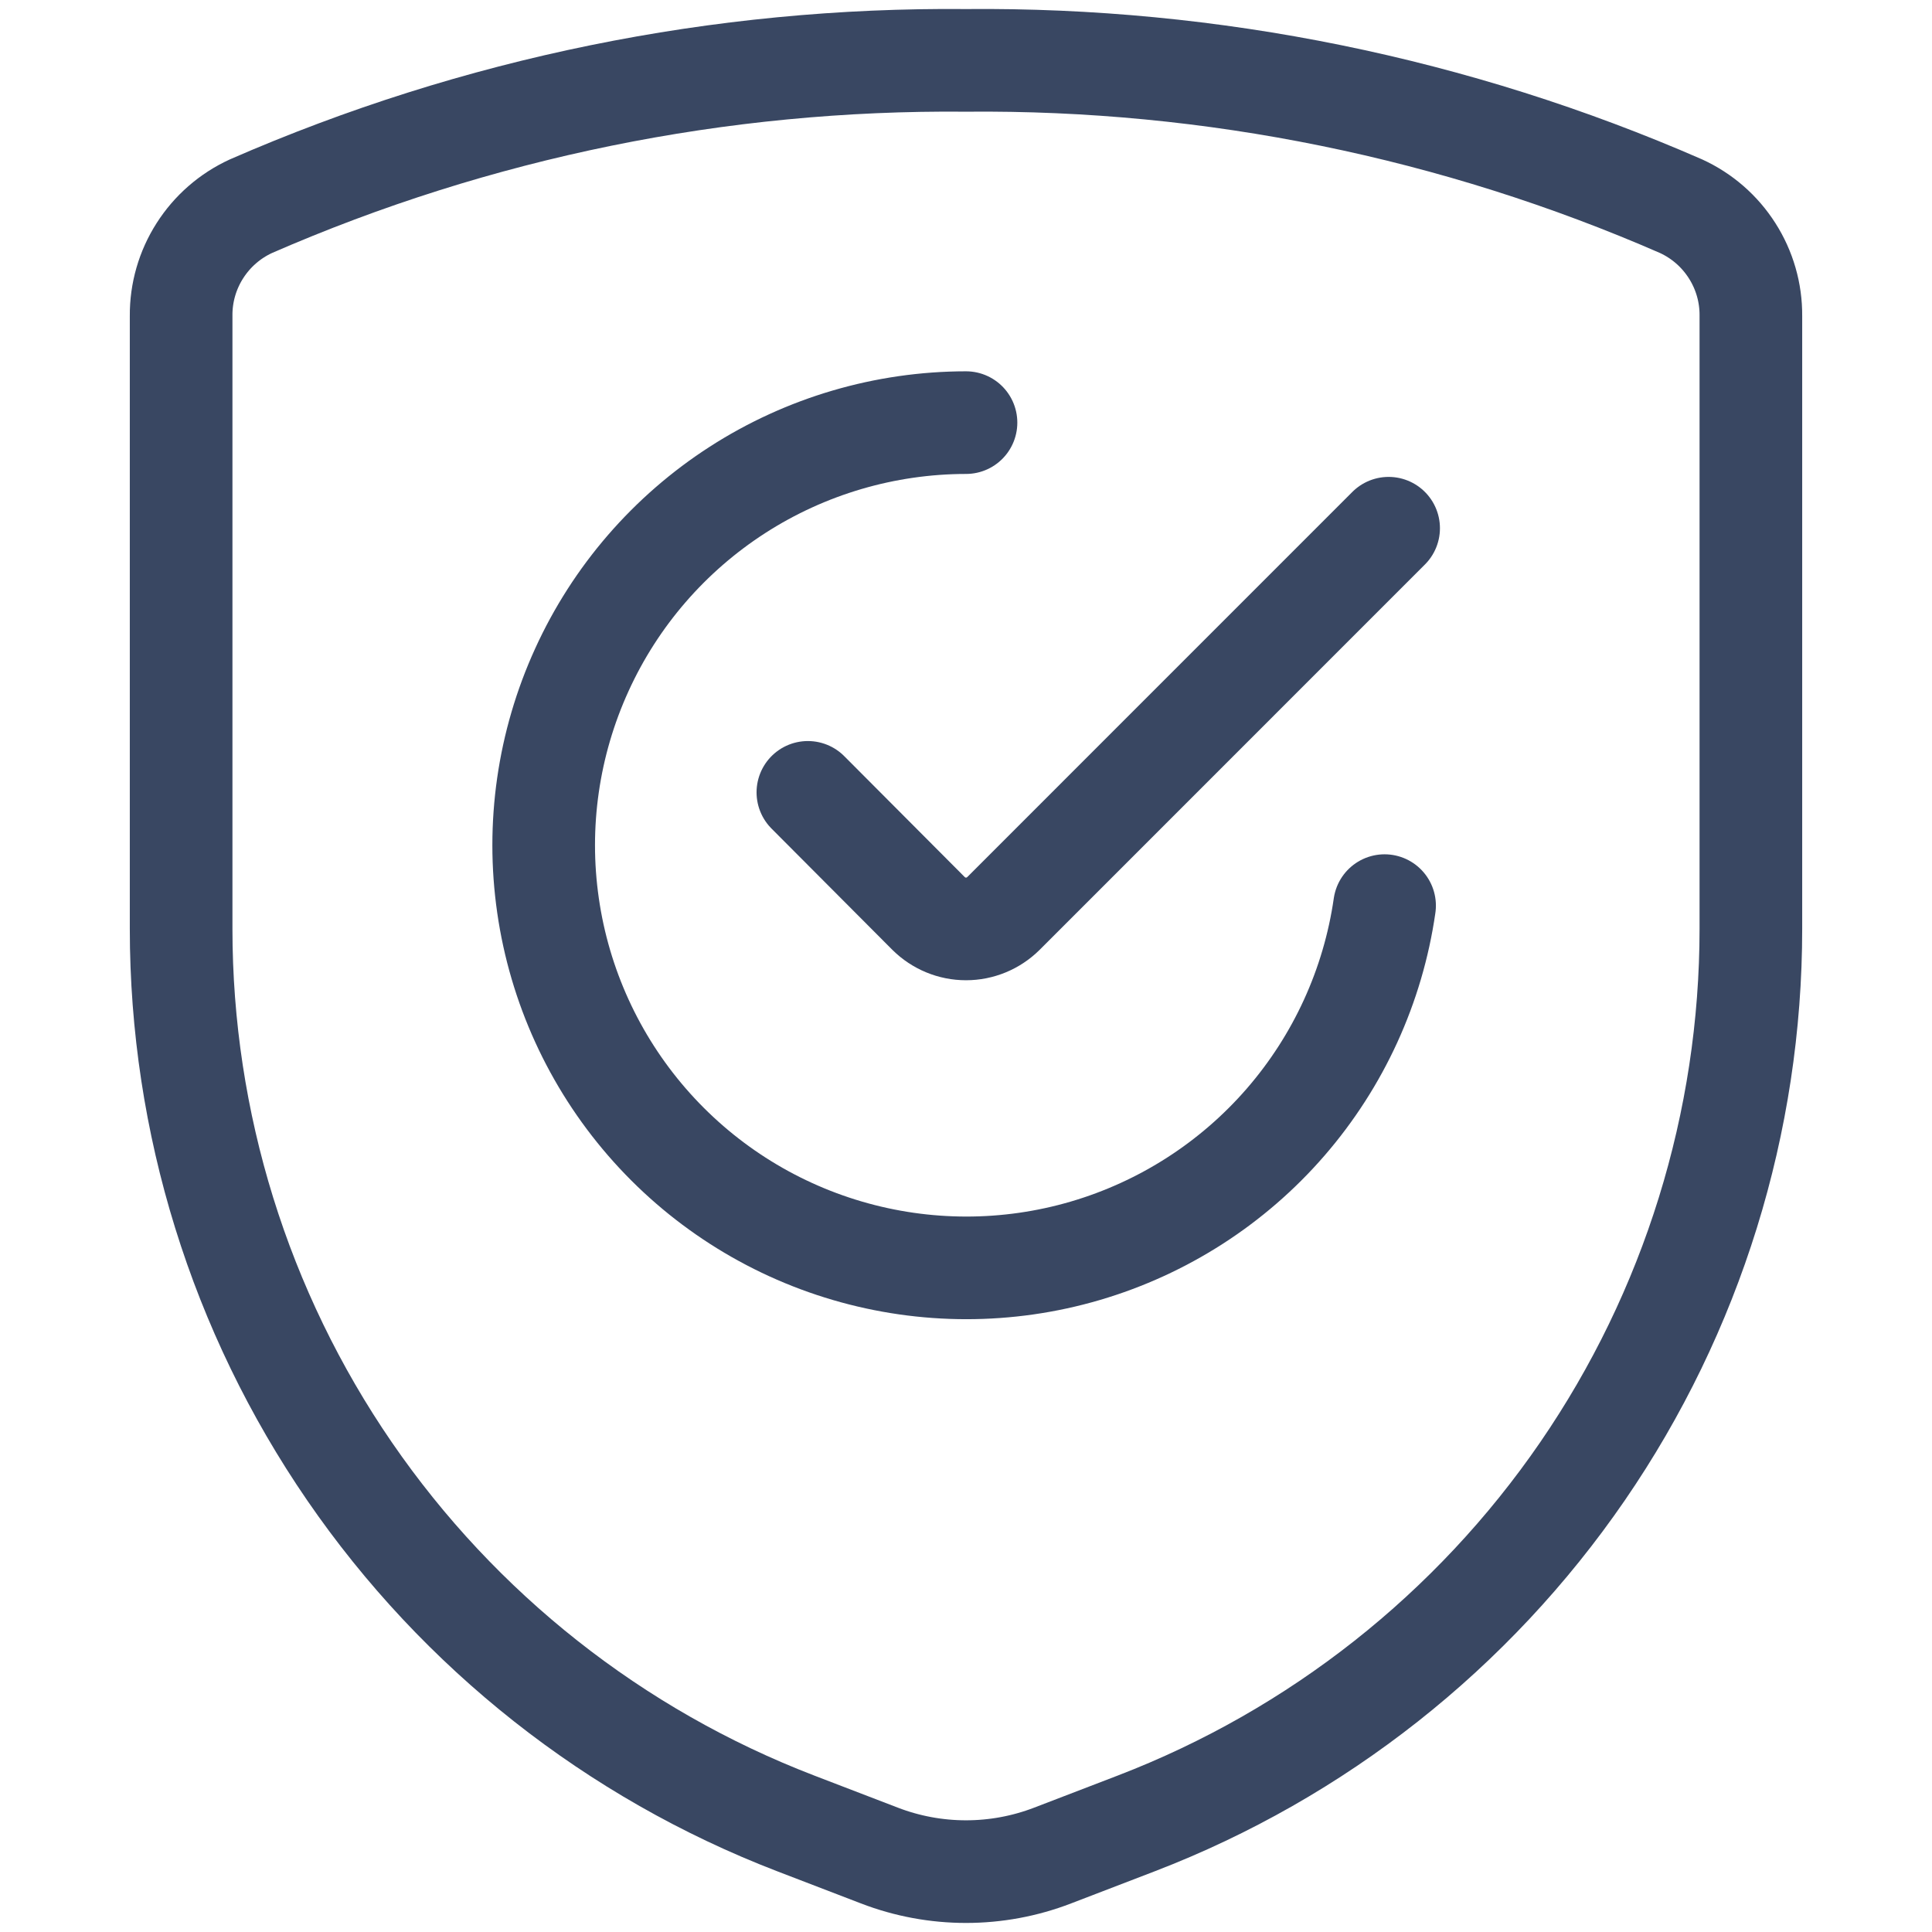 <svg width="32" height="32" viewBox="0 0 32 32" fill="none" xmlns="http://www.w3.org/2000/svg">
<path d="M3 5.231V15.383C3 18.591 3.972 21.725 5.789 24.37C7.606 27.015 10.181 29.048 13.176 30.2L14.564 30.733C15.488 31.089 16.512 31.089 17.436 30.733L18.824 30.2C21.819 29.048 24.394 27.015 26.211 24.37C28.028 21.725 29 18.591 29 15.383V5.231C29.003 4.849 28.895 4.474 28.689 4.152C28.484 3.83 28.19 3.574 27.843 3.415C24.109 1.785 20.073 0.962 16 1C11.927 0.962 7.891 1.785 4.157 3.415C3.81 3.574 3.516 3.83 3.311 4.152C3.105 4.474 2.997 4.849 3 5.231V5.231Z" stroke="#394762" stroke-width="1.7" stroke-linecap="round" stroke-linejoin="round"/>
<path d="M22.933 15C22.742 16.328 22.172 17.573 21.294 18.586C20.415 19.6 19.263 20.339 17.976 20.717C16.688 21.095 15.32 21.094 14.033 20.716C12.745 20.338 11.594 19.598 10.715 18.584C9.837 17.571 9.268 16.326 9.077 14.998C8.885 13.67 9.08 12.315 9.637 11.095C10.193 9.874 11.089 8.839 12.217 8.113C13.345 7.387 14.659 7.001 16 7" stroke="#394762" stroke-width="1.7" stroke-linecap="round" stroke-linejoin="round"/>
<path d="M23 8.749L16.619 15.131C16.454 15.294 16.232 15.386 16 15.386C15.768 15.386 15.546 15.294 15.381 15.131L13.381 13.124" stroke="#394762" stroke-width="1.7" stroke-linecap="round" stroke-linejoin="round"/>
</svg>

